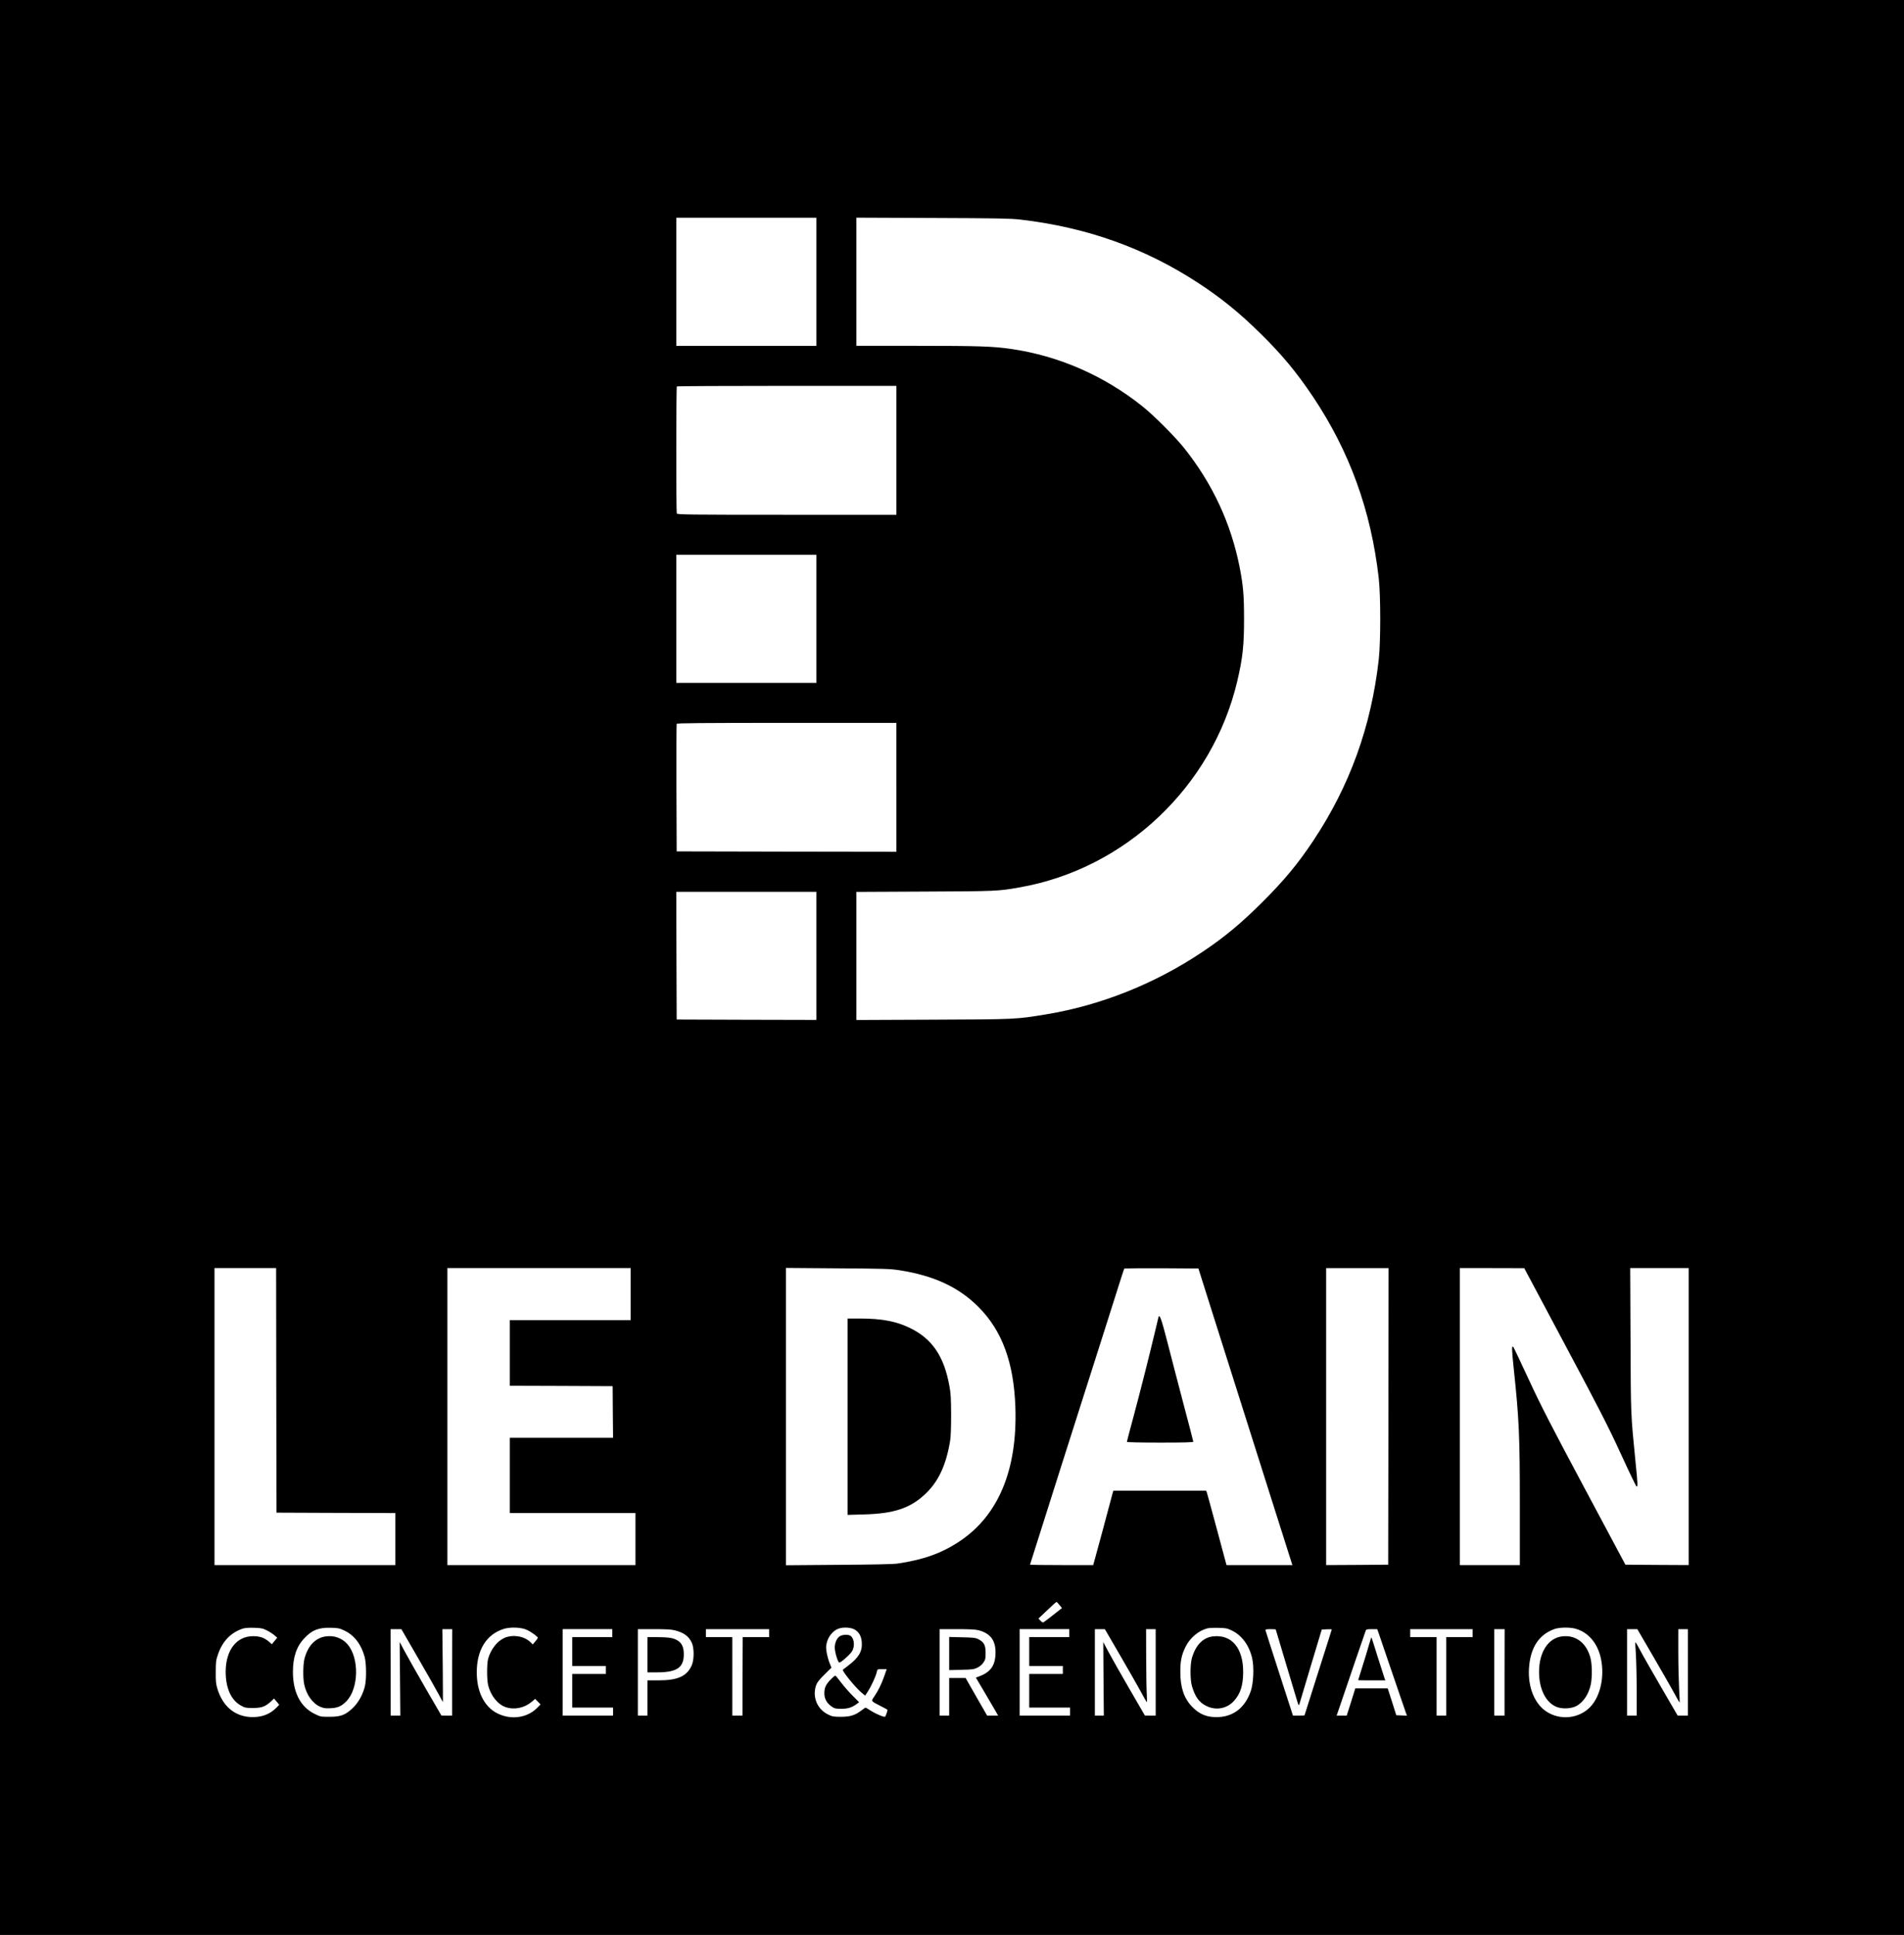 <?xml version="1.0" standalone="no"?>
<!DOCTYPE svg PUBLIC "-//W3C//DTD SVG 20010904//EN"
 "http://www.w3.org/TR/2001/REC-SVG-20010904/DTD/svg10.dtd">
<svg version="1.0" xmlns="http://www.w3.org/2000/svg"
 width="2379pt" height="2417pt" viewBox="0 0 2379 2417"
 preserveAspectRatio="xMidYMid meet">

<g transform="translate(0,2417) scale(0.1,-0.1)"
fill="#000000" stroke="none">
<path d="M0 12085 l0 -12085 11895 0 11895 0 0 12085 0 12085 -11895 0 -11895
0 0 -12085z m10200 8565 l0 -800 -875 0 -875 0 0 800 0 800 875 0 875 0 0
-800z m2550 777 c831 -97 1556 -356 2225 -794 284 -186 511 -370 768 -623 271
-265 457 -489 662 -795 459 -686 726 -1424 822 -2267 25 -219 25 -800 0 -1018
-95 -839 -363 -1579 -820 -2265 -189 -284 -359 -489 -631 -761 -266 -265 -473
-438 -751 -624 -590 -396 -1268 -667 -1950 -780 -381 -63 -382 -63 -1422 -67
l-953 -4 0 800 0 800 858 4 c895 4 916 5 1180 52 1323 231 2411 1261 2721
2575 68 288 86 453 85 785 0 291 -11 413 -55 640 -109 550 -339 1044 -695
1490 -113 141 -377 406 -519 519 -481 384 -1044 630 -1640 717 -230 33 -406
39 -1177 39 l-758 0 0 801 0 800 953 -4 c811 -3 973 -6 1097 -20z m-1550
-2882 l0 -805 -1369 0 c-1239 0 -1369 2 -1375 16 -8 21 -8 1579 1 1587 3 4
622 7 1375 7 l1368 0 0 -805z m-1000 -2105 l0 -800 -875 0 -875 0 0 800 0 800
875 0 875 0 0 -800z m1000 -2105 l0 -805 -1372 2 -1373 3 -3 790 c-1 435 0
796 3 803 3 9 288 12 1375 12 l1370 0 0 -805z m-1000 -2105 l0 -800 -872 2
-873 3 -3 798 -2 797 875 0 875 0 0 -800z m-6748 -5427 l3 -1528 743 -3 742
-2 0 -325 0 -325 -1130 0 -1130 0 0 1855 0 1855 385 0 385 0 2 -1527z m4428
1202 l0 -325 -755 0 -755 0 0 -410 0 -410 643 -2 642 -3 2 -322 3 -323 -645 0
-645 0 0 -470 0 -470 785 0 785 0 0 -325 0 -325 -1175 0 -1175 0 0 1855 0
1855 1145 0 1145 0 0 -325z m3365 297 c426 -67 736 -212 980 -457 296 -295
443 -696 462 -1255 26 -779 -212 -1350 -697 -1673 -224 -149 -451 -230 -775
-278 -53 -8 -306 -13 -737 -16 l-658 -5 0 1857 0 1857 648 -5 c593 -4 658 -6
777 -25z m3917 -572 c389 -1227 555 -1752 740 -2335 104 -330 202 -639 218
-687 l28 -88 -412 0 -411 0 -119 443 c-65 243 -123 452 -127 465 l-9 22 -579
0 -580 0 -12 -42 c-37 -143 -212 -792 -225 -835 l-15 -53 -394 0 c-217 0 -395
2 -395 6 0 5 723 2279 925 2909 46 143 120 377 165 520 45 143 84 263 87 268
2 4 212 6 465 5 l462 -3 188 -595z m2186 -1252 l-3 -1853 -387 -3 -388 -2 0
1855 0 1855 390 0 390 0 -2 -1852z m2210 888 c441 -827 539 -1019 696 -1361
100 -219 188 -401 194 -403 17 -5 16 23 -13 311 -60 605 -58 564 -62 1520 l-4
897 365 0 366 0 0 -1855 0 -1855 -396 2 -395 3 -510 955 c-421 788 -543 1025
-696 1355 -102 220 -189 404 -194 409 -22 24 -21 -21 4 -262 68 -644 77 -834
77 -1729 l0 -733 -375 0 -375 0 0 1855 0 1855 403 0 402 -1 513 -963z m-6320
-3245 l31 -38 -111 -87 c-60 -48 -115 -89 -122 -92 -7 -3 -23 7 -36 22 l-25
26 110 104 c60 57 112 104 116 104 3 0 20 -17 37 -39z m-9905 -316 c32 -16 74
-43 94 -60 l37 -32 -34 -41 -33 -41 -35 31 c-58 50 -115 70 -199 70 -208 0
-342 -174 -343 -443 0 -206 67 -356 191 -424 49 -27 62 -30 149 -30 108 0 155
17 225 81 l39 37 33 -39 32 -39 -32 -33 c-85 -88 -193 -127 -329 -120 -198 12
-343 135 -410 348 -20 64 -23 95 -22 215 0 126 3 148 28 220 57 166 159 271
311 322 25 8 76 12 140 10 87 -3 108 -7 158 -32z m970 -3 c123 -57 213 -175
254 -332 20 -79 23 -269 4 -355 -23 -106 -82 -214 -155 -282 -92 -87 -149
-108 -292 -108 -107 0 -112 1 -186 38 -174 86 -268 269 -268 522 0 186 45 318
143 422 96 102 179 134 332 130 88 -2 108 -6 168 -35z m2287 6 c54 -27 130
-83 130 -96 0 -4 -14 -25 -31 -45 l-32 -38 -31 30 c-77 74 -218 97 -322 52
-91 -39 -171 -142 -205 -261 -17 -61 -17 -261 0 -330 33 -133 121 -242 222
-275 108 -36 234 -9 326 70 l40 34 34 -35 33 -34 -40 -41 c-127 -132 -340
-158 -513 -64 -155 85 -244 269 -244 505 0 278 118 471 331 541 87 29 229 23
302 -13z m4077 13 c62 -29 97 -86 101 -171 7 -110 -40 -188 -173 -288 -33 -25
-62 -47 -64 -49 -14 -11 155 -220 230 -283 l49 -41 37 58 c43 67 100 193 109
241 6 32 7 32 65 32 l58 0 -30 -87 c-37 -103 -73 -177 -124 -253 -43 -63 -47
-56 79 -121 44 -23 83 -43 84 -45 5 -4 -19 -77 -28 -87 -10 -11 -114 32 -184
77 -31 20 -59 36 -61 36 -3 0 -24 -15 -48 -33 -83 -63 -140 -81 -257 -82 -95
0 -110 3 -162 28 -137 67 -200 217 -152 363 13 38 36 68 105 136 l88 87 -25
61 c-13 33 -29 93 -36 133 -9 61 -8 81 6 130 20 68 72 132 131 158 54 25 147
24 202 0z m4728 -20 c124 -61 215 -187 251 -347 25 -112 16 -312 -19 -411 -70
-199 -207 -310 -396 -321 -143 -8 -244 31 -339 132 -99 104 -144 238 -144 431
-1 136 15 212 65 314 55 112 163 203 274 231 21 5 84 8 140 6 91 -2 109 -6
168 -35z m4296 23 c159 -47 274 -185 313 -376 47 -229 -10 -476 -140 -606
-142 -142 -375 -163 -544 -50 -146 97 -229 302 -216 533 15 261 123 428 321
497 65 22 194 23 266 2z m-14469 -362 c114 -196 230 -401 258 -454 28 -54 53
-98 54 -98 1 0 0 205 -2 455 l-5 455 62 0 61 0 -1 -540 0 -540 -67 0 -67 1
-195 336 c-107 185 -224 392 -260 459 l-66 123 4 -460 4 -459 -60 0 -61 0 0
540 -1 540 68 0 67 0 207 -358z m2428 308 l0 -50 -250 0 -250 0 0 -180 0 -180
210 0 210 0 0 -50 0 -50 -210 0 -210 0 0 -210 0 -210 255 0 255 0 0 -50 0 -50
-315 0 -315 0 0 540 0 540 310 0 310 0 0 -50z m783 35 c111 -29 173 -74 211
-155 31 -67 30 -215 -2 -285 -62 -135 -174 -185 -419 -185 l-133 0 0 -220 0
-220 -60 0 -60 0 0 540 0 540 203 0 c148 0 218 -4 260 -15z m1177 -35 l0 -50
-165 0 -165 0 -2 -457 c0 -252 -1 -473 -1 -490 l0 -33 -64 0 -63 0 0 490 0
490 -165 0 -165 0 0 50 0 50 395 0 395 0 0 -50z m2618 36 c154 -41 219 -135
210 -305 -7 -145 -68 -222 -213 -275 l-32 -11 107 -181 c59 -99 121 -206 139
-237 l32 -57 -68 0 -69 0 -135 235 -134 235 -102 0 -103 0 0 -235 0 -235 -60
0 -60 0 0 540 0 540 218 0 c154 0 232 -4 270 -14z m1132 -36 l0 -50 -250 0
-250 0 0 -180 0 -180 210 0 210 0 0 -50 0 -50 -210 0 -210 0 0 -210 0 -210
255 0 255 0 0 -50 0 -50 -315 0 -315 0 0 540 0 540 310 0 310 0 0 -50z m635
-277 c105 -179 220 -383 258 -452 37 -69 71 -129 75 -133 4 -4 4 37 1 90 -4
53 -7 260 -8 460 l-1 362 60 0 60 0 0 -540 0 -540 -67 0 -68 1 -195 336 c-107
185 -224 391 -260 459 l-65 122 3 -459 4 -459 -56 0 -56 0 0 540 0 540 63 0
62 0 190 -327z m1945 323 c0 -3 40 -136 89 -298 49 -161 112 -371 140 -467 28
-95 53 -176 56 -179 3 -4 8 3 11 13 3 11 67 225 142 475 l137 455 63 3 c34 2
62 1 62 -2 0 -2 -76 -243 -170 -536 -93 -292 -170 -533 -170 -536 0 -2 -33 -4
-73 -4 l-72 0 -170 526 c-94 289 -171 532 -173 540 -3 11 11 14 62 14 36 0 66
-2 66 -4z m1285 -43 c9 -27 88 -257 175 -513 87 -256 163 -478 169 -493 l11
-28 -67 3 -67 3 -53 168 -54 167 -202 0 -203 0 -53 -170 -54 -170 -63 0 -63 0
49 143 c86 256 308 902 315 920 6 14 20 17 75 17 l68 0 17 -47z m1175 -3 l0
-50 -165 0 -165 0 0 -490 0 -490 -60 0 -60 0 0 490 0 490 -165 0 -165 0 0 50
0 50 390 0 390 0 0 -50z m399 -490 l0 -540 -65 0 -64 0 0 540 0 540 65 0 65 0
-1 -540z m1864 188 c113 -194 231 -401 263 -460 31 -60 59 -106 61 -105 1 2
-1 80 -7 173 -5 93 -10 298 -10 457 l0 287 60 0 60 0 0 -540 0 -540 -64 0 -64
0 -207 356 c-114 196 -232 403 -262 461 -30 57 -57 102 -59 100 -3 -2 0 -71 6
-153 5 -82 10 -287 10 -456 l0 -308 -60 0 -60 0 0 540 0 540 64 0 64 0 205
-352z"/>
<path d="M10590 6474 l0 -1227 208 6 c373 10 577 78 764 256 165 156 260 361
310 666 8 51 12 168 12 325 -1 204 -4 264 -22 360 -67 368 -214 585 -487 719
-174 86 -352 120 -627 121 l-158 0 0 -1226z"/>
<path d="M14475 7718 c-2 -7 -20 -83 -40 -168 -64 -271 -191 -775 -274 -1083
-45 -165 -81 -303 -81 -308 0 -5 176 -9 415 -9 291 0 415 3 415 11 0 6 -54
214 -120 462 -65 249 -157 598 -202 776 -76 296 -99 360 -113 319z"/>
<path d="M4069 3729 c-129 -19 -222 -117 -264 -276 -19 -70 -21 -246 -4 -323
28 -131 105 -239 201 -280 42 -18 65 -21 127 -18 91 4 139 25 198 86 157 160
164 544 13 715 -67 76 -166 111 -271 96z"/>
<path d="M10498 3734 c-40 -21 -68 -82 -68 -146 1 -56 38 -179 55 -185 19 -6
144 106 165 147 35 68 20 163 -29 190 -28 14 -91 12 -123 -6z"/>
<path d="M10378 3190 c-60 -62 -78 -102 -78 -172 0 -67 30 -121 88 -163 40
-27 51 -30 125 -30 84 0 135 17 197 64 l24 19 -81 81 c-44 44 -109 117 -143
163 -34 46 -67 85 -72 87 -5 2 -32 -20 -60 -49z"/>
<path d="M15153 3729 c-122 -15 -212 -108 -259 -264 -25 -84 -25 -278 0 -360
40 -133 89 -200 178 -244 120 -60 255 -36 345 61 81 89 115 194 116 358 2 305
-145 478 -380 449z"/>
<path d="M19515 3729 c-172 -22 -285 -198 -285 -444 0 -222 91 -394 232 -441
73 -24 181 -16 241 19 83 49 144 141 172 259 19 81 19 245 0 327 -46 195 -184
303 -360 280z"/>
<path d="M8090 3500 l0 -220 118 0 c248 0 336 59 336 225 0 85 -22 137 -73
170 -52 34 -109 44 -253 45 l-128 0 0 -220z"/>
<path d="M11860 3515 l0 -207 153 4 c136 3 157 6 200 27 30 15 58 38 75 64 24
36 27 50 27 121 0 95 -19 132 -88 169 -37 19 -60 22 -204 25 l-163 4 0 -207z"/>
<path d="M17105 3624 c-15 -54 -51 -174 -81 -267 -30 -94 -54 -172 -54 -174 0
-2 76 -3 170 -3 l169 0 -15 43 c-8 23 -46 143 -85 266 -38 123 -71 226 -73
228 -2 2 -16 -40 -31 -93z"/>
</g>
</svg>
